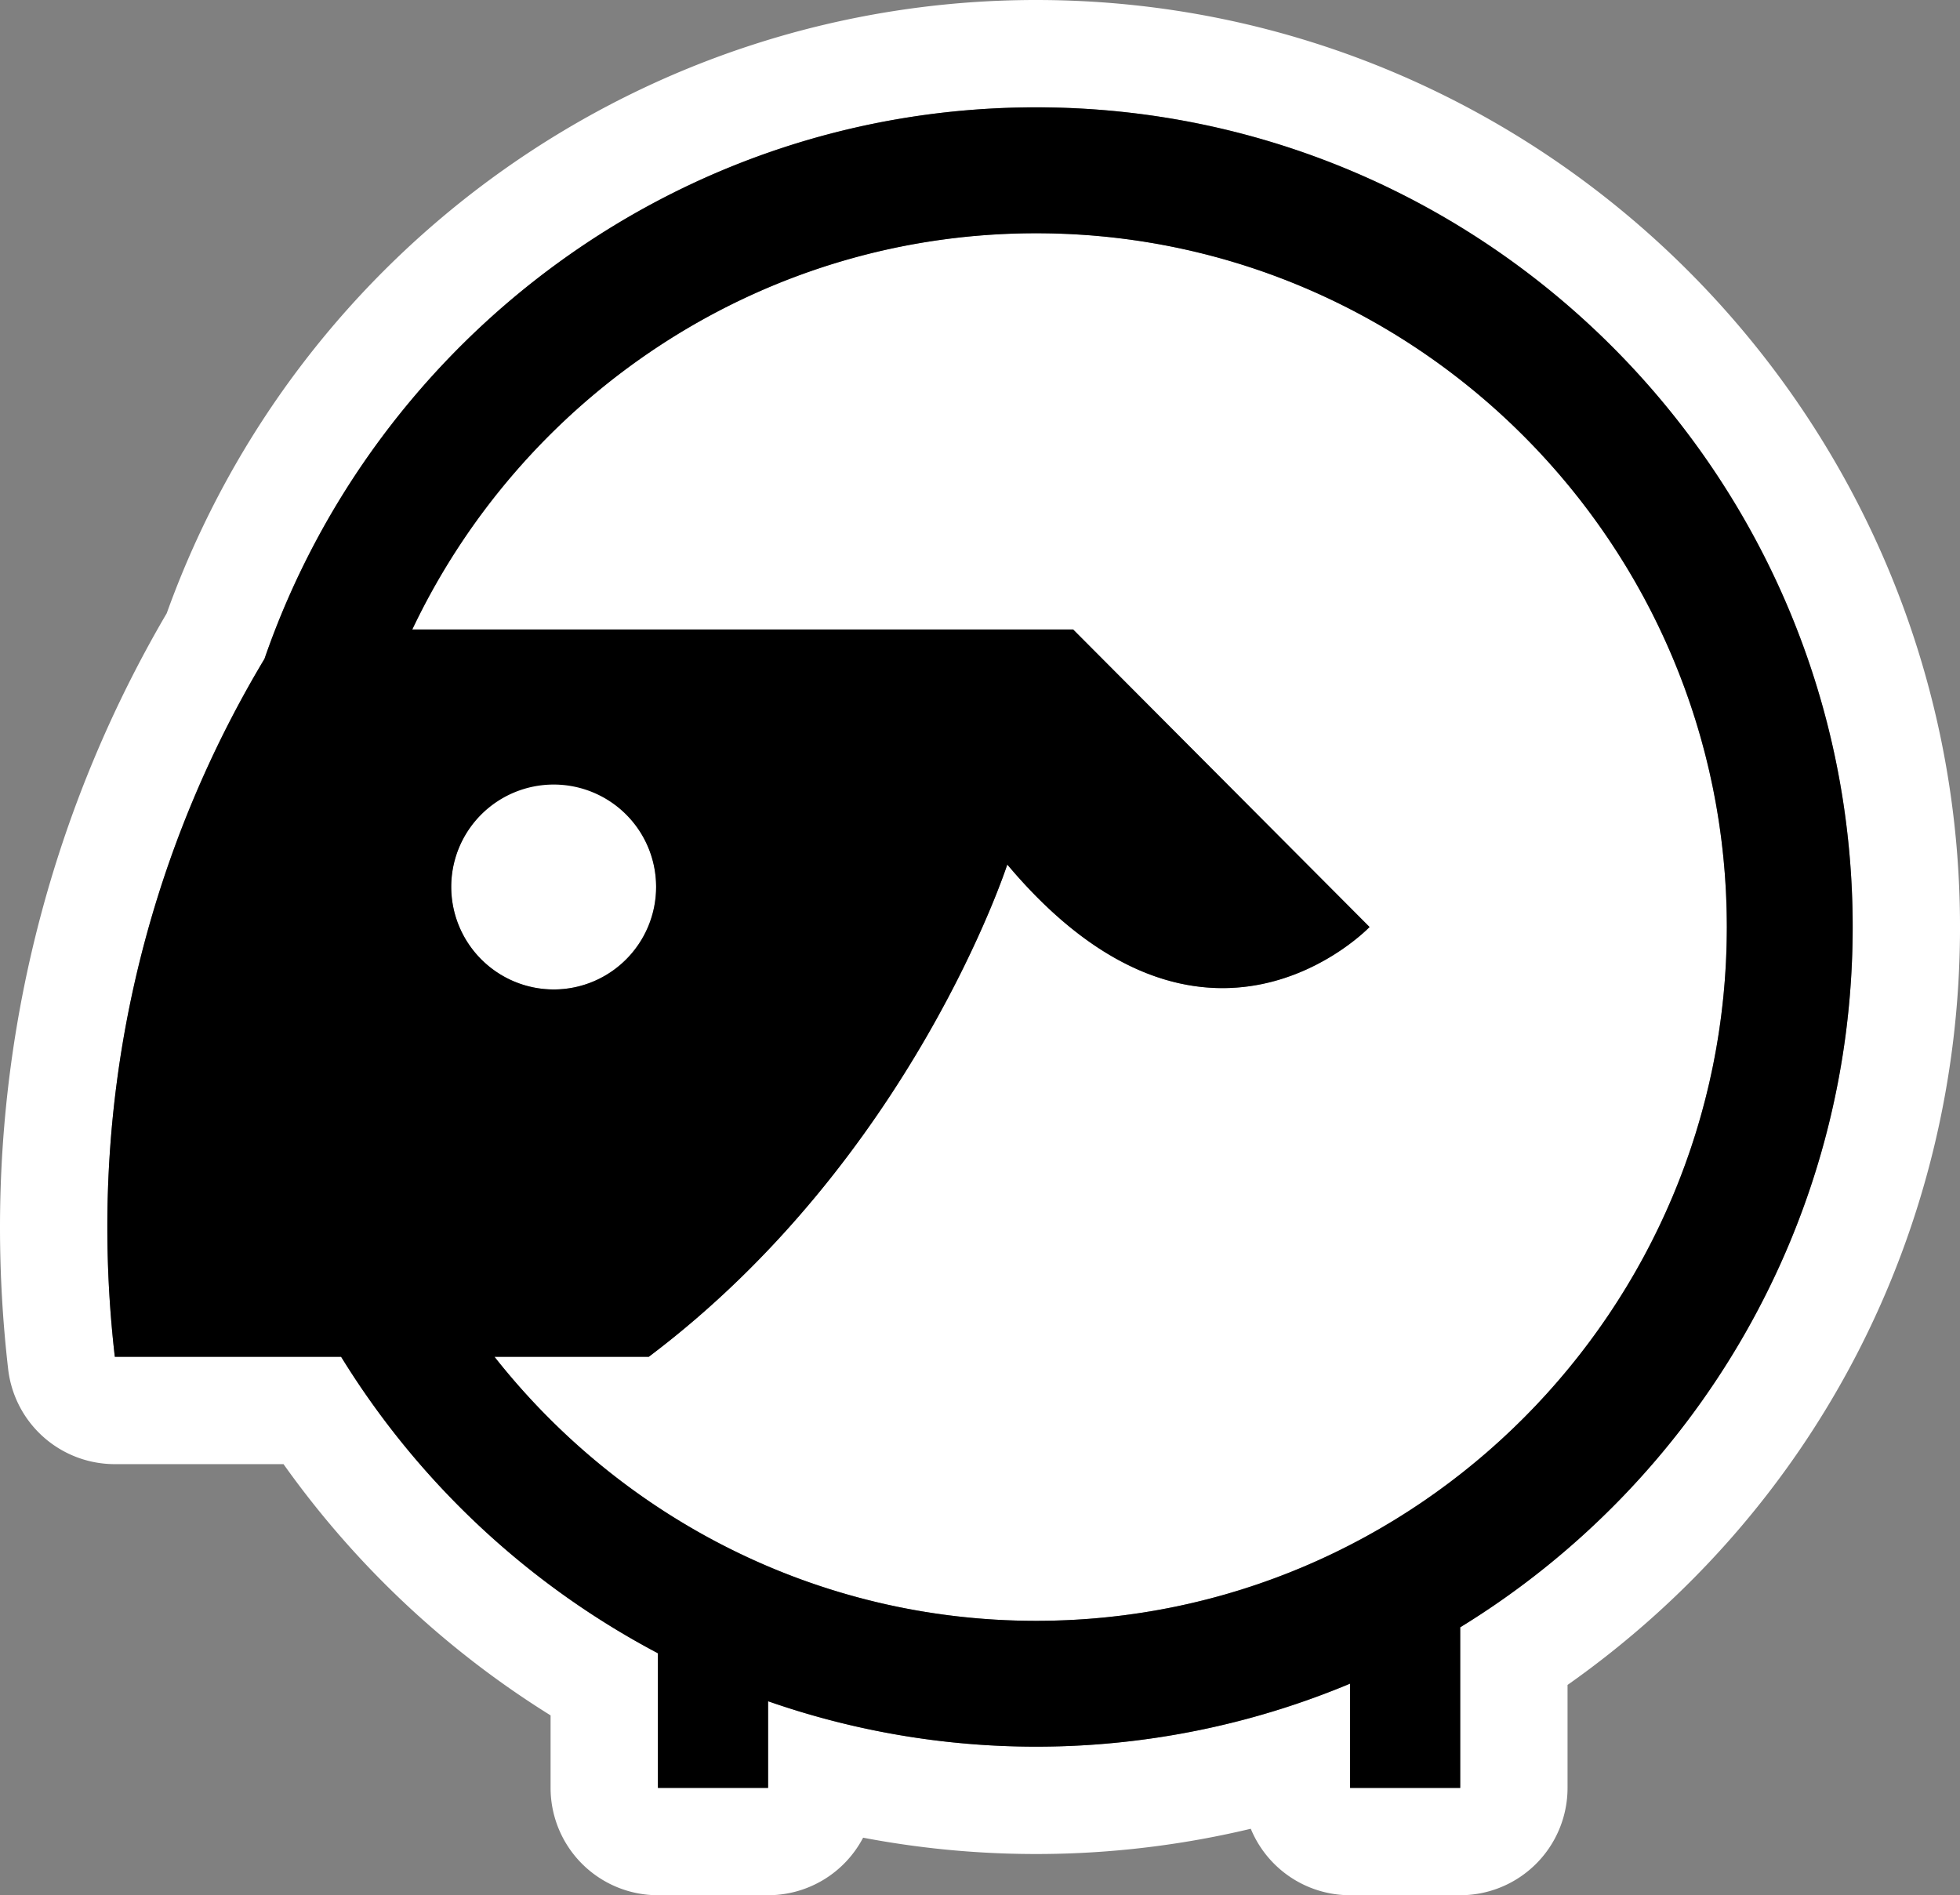 <svg xmlns="http://www.w3.org/2000/svg" viewBox="0 0 990.09 957.33"><rect x="0" y="0" width="990.09" height="957.33" fill="#808080" stroke="none"/><defs><style>.cls-1{fill:#fff;}</style></defs><title>Asset 6</title><g id="Layer_2" data-name="Layer 2"><g id="Layer_1-2" data-name="Layer 1"><ellipse class="cls-1" cx="279.68" cy="447.85" rx="51.75" ry="51.96"/><path class="cls-1" d="M523.39,117.79c-138.87,0-259,81.92-315.14,200.16H542.11L691.8,468.26s-83.16,87.21-183-31.55c0,0-48,148.45-181.11,248.65H249.79c64,81.15,162.79,133.37,273.6,133.37,192.39,0,348.91-157.22,348.91-350.47S715.78,117.79,523.39,117.79Z"/><path class="cls-1" d="M523.39,0C326.64,0,150.89,124.23,84.23,309.76A613.69,613.69,0,0,0,0,620.42a624.81,624.81,0,0,0,4.12,71.16,54.22,54.22,0,0,0,53.87,48h85.23A470,470,0,0,0,278.13,866.49v36.62a54.21,54.21,0,0,0,54.22,54.22H388a54.19,54.19,0,0,0,48-29.06,467.08,467.08,0,0,0,195.83-4.51A54.23,54.23,0,0,0,682,957.33h55.62a54.21,54.21,0,0,0,54.22-54.22v-52c124.71-87.88,198.26-228.83,198.26-382.9C990.09,210.06,780.73,0,523.39,0ZM737.61,822v81.15H682V850.45a410.9,410.9,0,0,1-294,8.9v43.76H332.35v-68a416,416,0,0,1-160-149.76H58a568.25,568.25,0,0,1-3.76-64.94,557.54,557.54,0,0,1,79.37-287.6c56-162,209.59-278.6,389.8-278.6,227.44,0,412.48,185.73,412.48,414C935.87,617.87,856.4,749.2,737.61,822Z"/><path d="M523.39,54.22c-180.21,0-333.78,116.61-389.8,278.6a557.54,557.54,0,0,0-79.37,287.6A568.25,568.25,0,0,0,58,685.36H172.3A416,416,0,0,0,332.35,835.12v68H388V859.35a410.9,410.9,0,0,0,294-8.9v52.66h55.62V822C856.4,749.2,935.87,617.87,935.87,468.26,935.87,240,750.83,54.22,523.39,54.22ZM227.94,447.85a51.75,51.75,0,1,1,51.74,51.95A51.85,51.85,0,0,1,227.94,447.85ZM523.39,818.73c-110.81,0-209.64-52.22-273.6-133.37h77.94c133.06-100.2,181.11-248.65,181.11-248.65,99.8,118.76,183,31.55,183,31.55L542.11,318H208.25c56.13-118.24,176.27-200.16,315.14-200.16C715.78,117.79,872.3,275,872.3,468.26S715.78,818.73,523.39,818.73Z"/></g></g></svg>